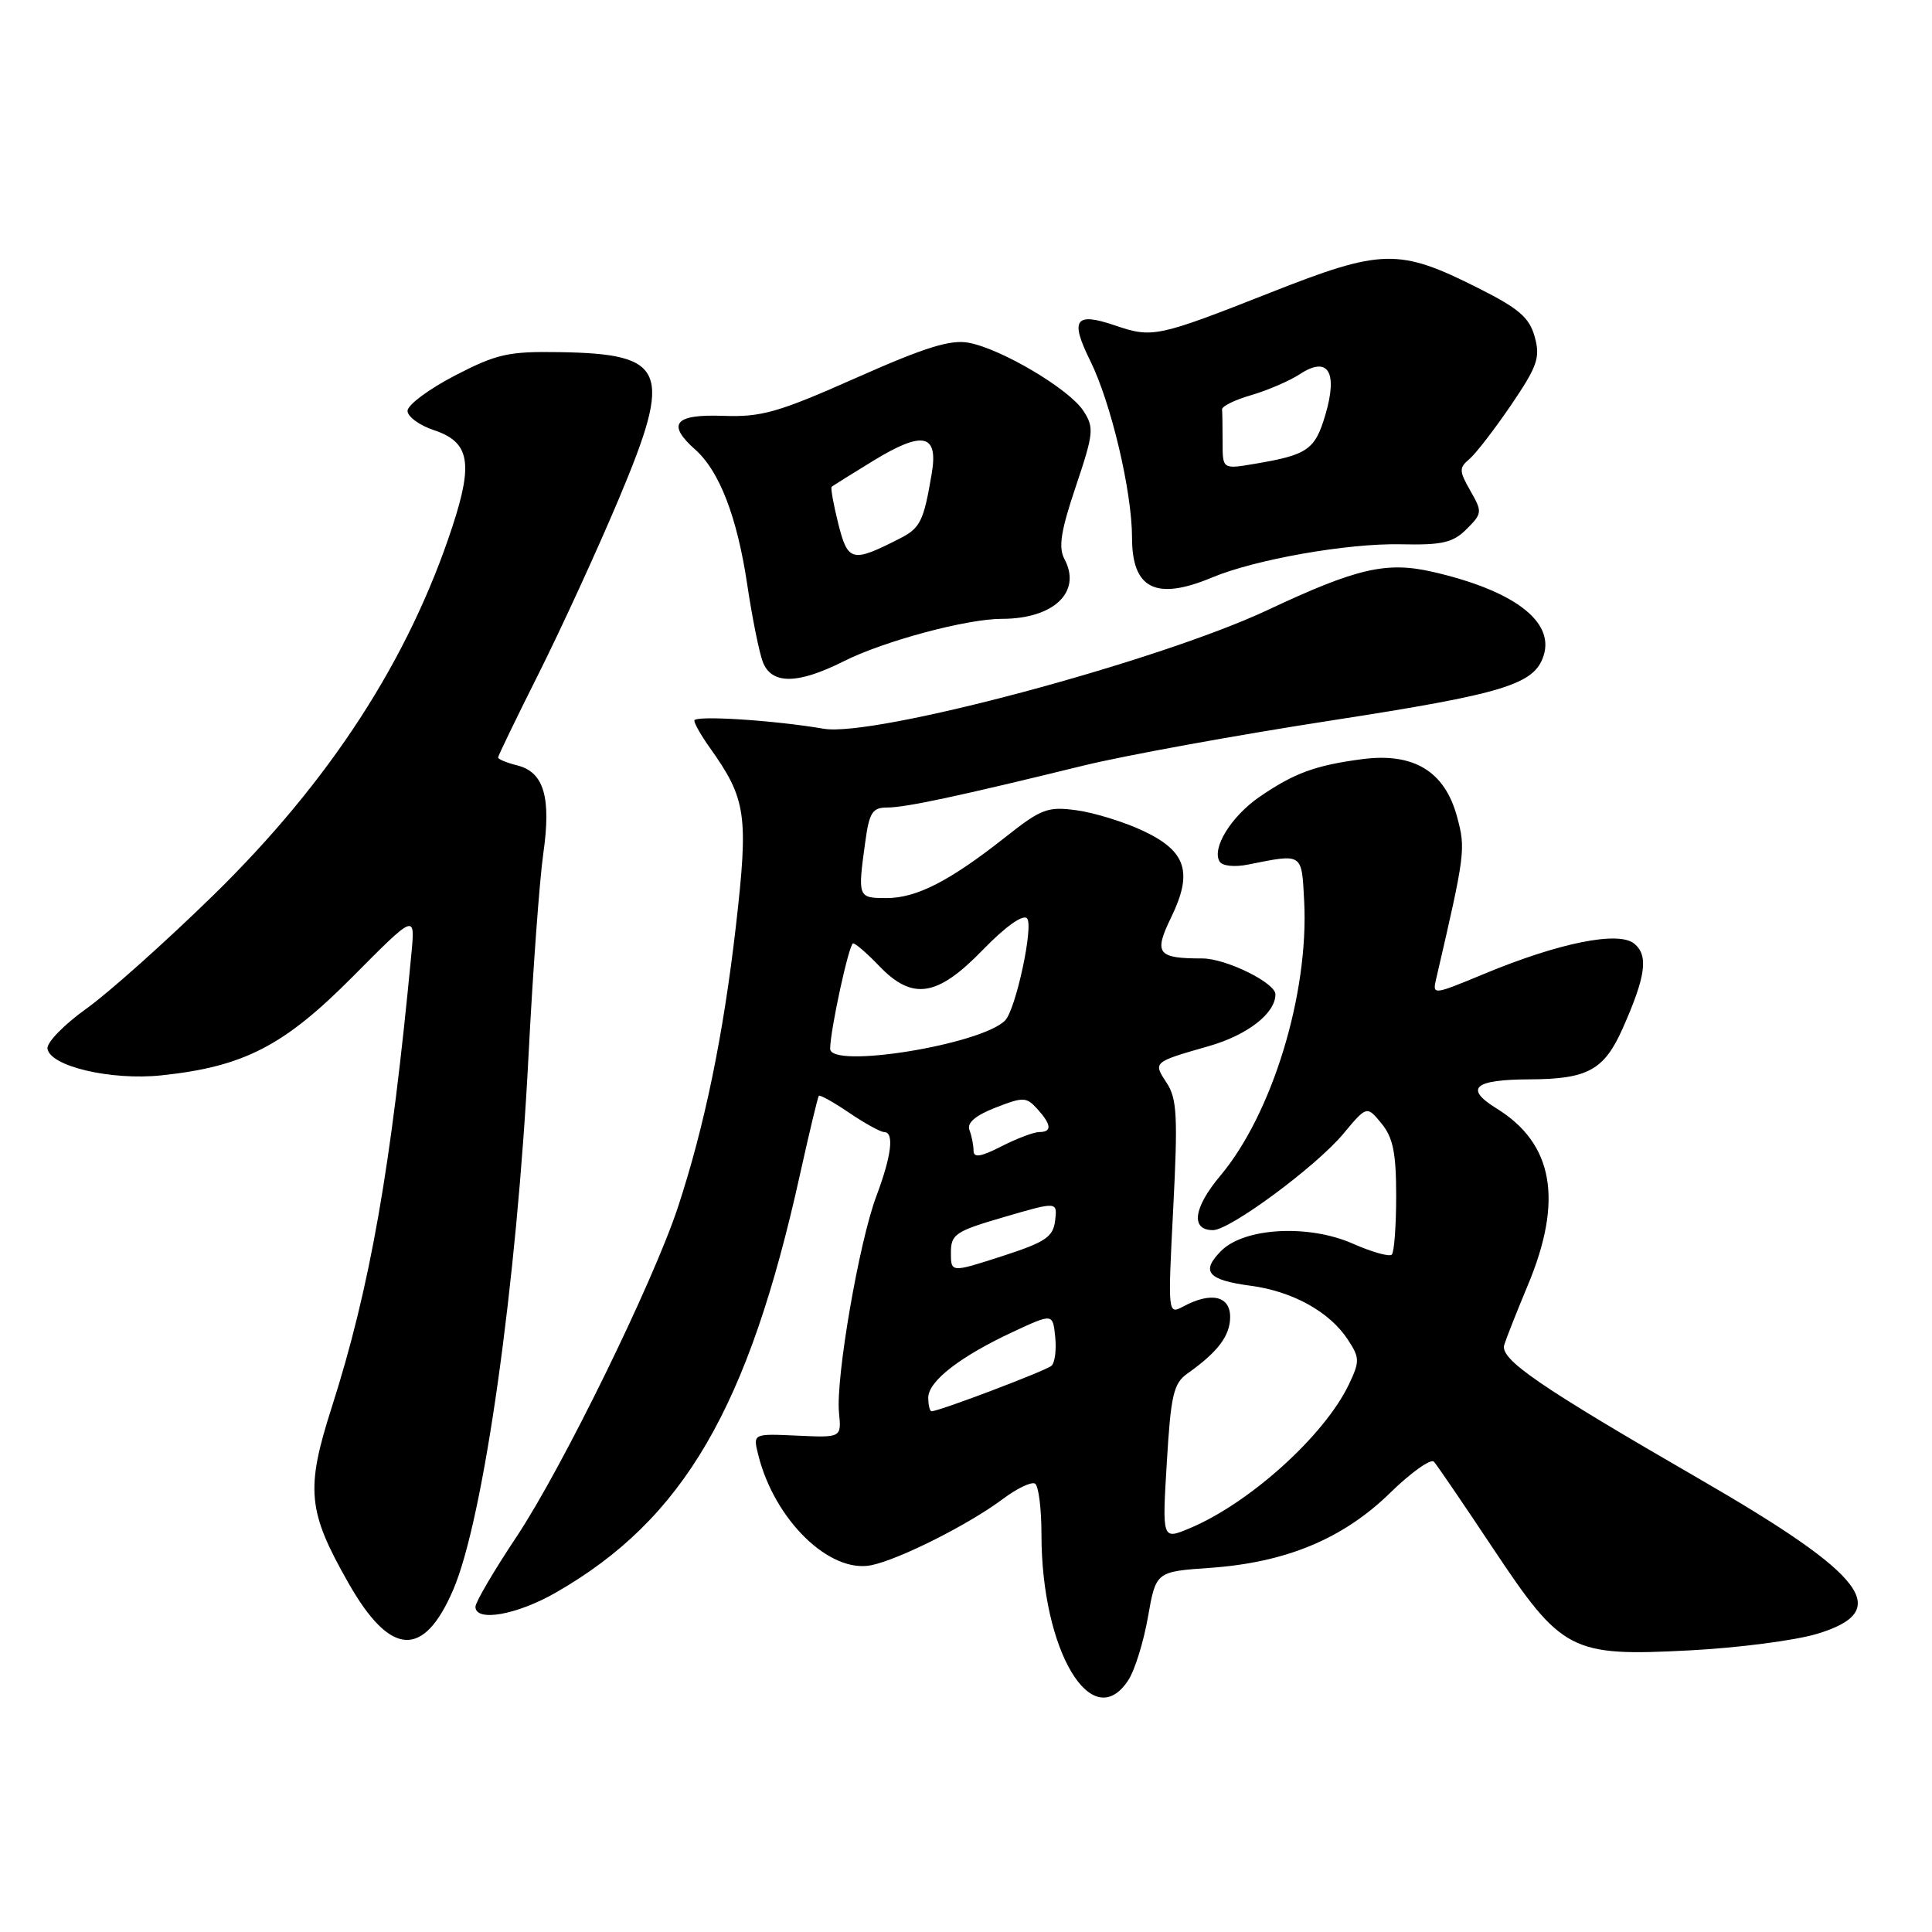 <?xml version="1.0" encoding="UTF-8" standalone="no"?>
<!DOCTYPE svg PUBLIC "-//W3C//DTD SVG 1.1//EN" "http://www.w3.org/Graphics/SVG/1.1/DTD/svg11.dtd" >
<svg xmlns="http://www.w3.org/2000/svg" xmlns:xlink="http://www.w3.org/1999/xlink" version="1.1" viewBox="0 0 256 256">
 <g >
 <path fill="currentColor"
d=" M 149.50 222.64 C 150.36 221.34 151.53 217.57 152.11 214.26 C 153.17 208.25 153.17 208.25 160.33 207.75 C 170.37 207.05 177.94 203.91 184.15 197.86 C 186.96 195.11 189.60 193.24 190.00 193.68 C 190.41 194.13 193.91 199.27 197.79 205.10 C 206.98 218.91 208.12 219.51 223.95 218.68 C 230.30 218.35 237.86 217.37 240.75 216.50 C 250.88 213.45 247.38 208.81 225.35 196.07 C 203.90 183.67 198.72 180.12 199.32 178.20 C 199.61 177.27 201.02 173.71 202.44 170.31 C 207.16 159.04 205.84 151.53 198.31 146.88 C 193.98 144.21 195.30 143.04 202.68 143.02 C 210.36 142.99 212.55 141.80 215.00 136.30 C 218.08 129.37 218.46 126.62 216.55 125.04 C 214.48 123.33 206.60 124.91 196.64 129.05 C 189.85 131.87 189.79 131.87 190.30 129.70 C 194.16 113.06 194.23 112.50 193.06 108.20 C 191.43 102.19 187.32 99.70 180.50 100.59 C 174.28 101.41 171.48 102.44 166.89 105.59 C 163.13 108.18 160.52 112.42 161.61 114.17 C 161.96 114.75 163.61 114.92 165.37 114.56 C 172.68 113.10 172.47 112.96 172.81 119.42 C 173.44 131.69 168.57 147.61 161.70 155.79 C 158.13 160.04 157.73 163.00 160.73 163.00 C 162.97 163.00 174.38 154.57 177.98 150.25 C 181.11 146.50 181.11 146.50 183.05 148.86 C 184.58 150.72 185.00 152.76 185.00 158.44 C 185.00 162.42 184.74 165.93 184.42 166.24 C 184.11 166.56 181.79 165.91 179.28 164.80 C 173.41 162.20 164.90 162.66 161.82 165.74 C 159.07 168.49 160.01 169.61 165.73 170.37 C 171.29 171.11 176.19 173.83 178.60 177.51 C 180.18 179.92 180.19 180.38 178.73 183.45 C 175.50 190.22 165.56 199.20 157.60 202.52 C 153.99 204.03 153.99 204.03 154.61 193.77 C 155.14 184.85 155.50 183.30 157.34 182.00 C 161.38 179.14 163.00 176.99 163.00 174.50 C 163.00 171.71 160.47 171.14 156.80 173.11 C 154.74 174.21 154.74 174.16 155.46 160.08 C 156.08 148.02 155.96 145.58 154.61 143.52 C 152.77 140.72 152.73 140.75 160.20 138.61 C 165.31 137.14 169.00 134.27 169.00 131.76 C 169.00 130.23 162.46 127.01 159.33 127.00 C 153.34 127.00 152.85 126.36 155.19 121.54 C 158.09 115.57 157.19 112.78 151.47 110.09 C 148.96 108.91 145.01 107.69 142.68 107.37 C 138.83 106.84 137.98 107.16 133.25 110.90 C 125.86 116.74 121.45 119.00 117.47 119.00 C 113.67 119.00 113.64 118.92 114.64 111.64 C 115.18 107.65 115.59 107.00 117.57 107.00 C 120.00 107.00 127.02 105.50 143.50 101.46 C 149.00 100.11 163.77 97.42 176.32 95.48 C 199.30 91.93 203.33 90.70 204.54 86.86 C 205.98 82.34 200.58 78.25 189.91 75.79 C 183.73 74.36 179.82 75.26 167.91 80.86 C 153.38 87.67 115.81 97.72 109.13 96.56 C 102.54 95.43 92.00 94.76 92.00 95.48 C 92.00 95.87 92.91 97.47 94.03 99.04 C 98.90 105.88 99.20 107.95 97.50 122.80 C 95.84 137.23 93.36 149.23 89.83 159.96 C 86.53 169.95 74.50 194.52 68.45 203.62 C 65.45 208.12 63.00 212.30 63.00 212.90 C 63.00 214.96 68.49 213.99 73.66 211.02 C 90.57 201.33 99.18 186.55 106.03 155.50 C 107.25 150.00 108.36 145.37 108.50 145.20 C 108.65 145.04 110.46 146.05 112.52 147.45 C 114.59 148.85 116.67 150.00 117.14 150.00 C 118.52 150.00 118.14 153.12 116.12 158.50 C 113.83 164.58 110.73 182.57 111.17 187.17 C 111.50 190.50 111.50 190.50 105.64 190.23 C 99.77 189.96 99.77 189.96 100.46 192.73 C 102.59 201.39 109.95 208.56 115.50 207.39 C 119.26 206.59 128.41 201.98 132.90 198.61 C 134.77 197.21 136.68 196.30 137.15 196.59 C 137.62 196.88 138.00 199.92 138.00 203.34 C 138.00 218.74 144.70 229.97 149.50 222.64 Z  M 60.05 210.66 C 64.10 201.25 68.48 170.15 70.04 139.74 C 70.61 128.61 71.49 116.65 71.98 113.17 C 73.06 105.64 72.08 102.31 68.54 101.42 C 67.14 101.07 66.00 100.60 66.00 100.37 C 66.00 100.15 68.45 95.09 71.44 89.13 C 74.42 83.17 79.19 72.78 82.02 66.05 C 89.18 49.03 88.30 46.88 74.10 46.66 C 67.35 46.55 65.80 46.90 60.25 49.78 C 56.81 51.57 54.00 53.66 54.00 54.44 C 54.00 55.21 55.58 56.36 57.50 57.00 C 62.19 58.55 62.73 61.28 59.97 69.70 C 54.18 87.39 43.71 103.54 28.22 118.67 C 21.92 124.82 14.37 131.57 11.42 133.67 C 8.47 135.78 6.16 138.16 6.29 138.96 C 6.65 141.30 14.73 143.19 21.39 142.49 C 32.31 141.34 37.64 138.59 46.75 129.40 C 55.01 121.08 55.01 121.08 54.52 126.29 C 51.85 154.61 49.04 170.60 43.95 186.50 C 40.48 197.34 40.75 200.23 46.16 209.74 C 51.71 219.51 56.12 219.80 60.05 210.66 Z  M 111.78 87.63 C 117.13 84.94 128.09 82.00 132.75 82.00 C 139.63 82.00 143.37 78.43 141.05 74.09 C 140.22 72.55 140.56 70.36 142.55 64.46 C 144.93 57.37 145.00 56.65 143.54 54.42 C 141.66 51.55 132.74 46.25 128.38 45.42 C 125.96 44.96 122.60 46.00 113.44 50.07 C 103.10 54.66 100.89 55.29 95.81 55.10 C 89.36 54.87 88.30 56.18 92.15 59.60 C 95.33 62.43 97.68 68.53 99.01 77.44 C 99.66 81.81 100.59 86.42 101.07 87.69 C 102.22 90.72 105.67 90.70 111.78 87.63 Z  M 160.58 76.53 C 166.34 74.12 178.57 71.97 185.61 72.12 C 191.13 72.24 192.53 71.91 194.34 70.10 C 196.41 68.03 196.43 67.82 194.83 65.03 C 193.34 62.42 193.32 61.98 194.68 60.85 C 195.52 60.15 198.01 56.92 200.22 53.68 C 203.72 48.52 204.12 47.38 203.36 44.64 C 202.66 42.08 201.27 40.88 195.87 38.17 C 185.35 32.88 183.13 32.93 168.29 38.79 C 153.40 44.66 152.70 44.81 147.77 43.13 C 142.46 41.32 141.75 42.32 144.45 47.78 C 147.22 53.37 150.00 65.14 150.00 71.25 C 150.00 78.04 153.18 79.62 160.58 76.53 Z  M 123.00 185.19 C 123.00 183.01 127.25 179.72 134.31 176.44 C 139.50 174.03 139.50 174.03 139.82 177.14 C 140.00 178.85 139.78 180.58 139.32 180.98 C 138.56 181.64 124.44 187.00 123.44 187.00 C 123.20 187.00 123.00 186.18 123.00 185.19 Z  M 126.00 165.98 C 126.00 163.54 126.60 163.14 133.06 161.26 C 140.11 159.20 140.11 159.20 139.81 161.74 C 139.54 163.92 138.53 164.59 132.75 166.46 C 126.00 168.64 126.00 168.64 126.00 165.98 Z  M 129.00 152.47 C 129.00 151.75 128.76 150.53 128.46 149.75 C 128.09 148.80 129.22 147.82 131.90 146.77 C 135.58 145.33 136.00 145.34 137.44 146.93 C 139.34 149.03 139.42 150.00 137.71 150.00 C 137.00 150.00 134.75 150.85 132.71 151.89 C 129.95 153.30 129.00 153.45 129.00 152.47 Z  M 110.00 138.97 C 110.00 136.53 112.51 125.00 113.04 125.00 C 113.36 125.00 114.92 126.35 116.50 128.00 C 120.91 132.60 124.19 132.09 130.21 125.88 C 133.21 122.79 135.53 121.13 136.08 121.68 C 137.00 122.60 134.60 133.80 133.17 135.23 C 129.97 138.43 110.00 141.66 110.00 138.97 Z  M 111.08 69.41 C 110.44 66.85 110.04 64.64 110.20 64.50 C 110.37 64.36 112.87 62.79 115.77 61.02 C 122.30 57.04 124.35 57.49 123.46 62.74 C 122.39 69.09 121.95 69.98 119.18 71.38 C 112.90 74.58 112.35 74.44 111.08 69.41 Z  M 162.00 58.59 C 162.00 56.61 161.97 54.66 161.93 54.25 C 161.88 53.84 163.63 52.98 165.82 52.35 C 168.00 51.71 170.89 50.46 172.25 49.57 C 175.97 47.13 177.30 49.26 175.62 54.96 C 174.25 59.60 173.27 60.28 166.25 61.46 C 162.00 62.18 162.00 62.18 162.00 58.59 Z "/>
</g>
</svg>